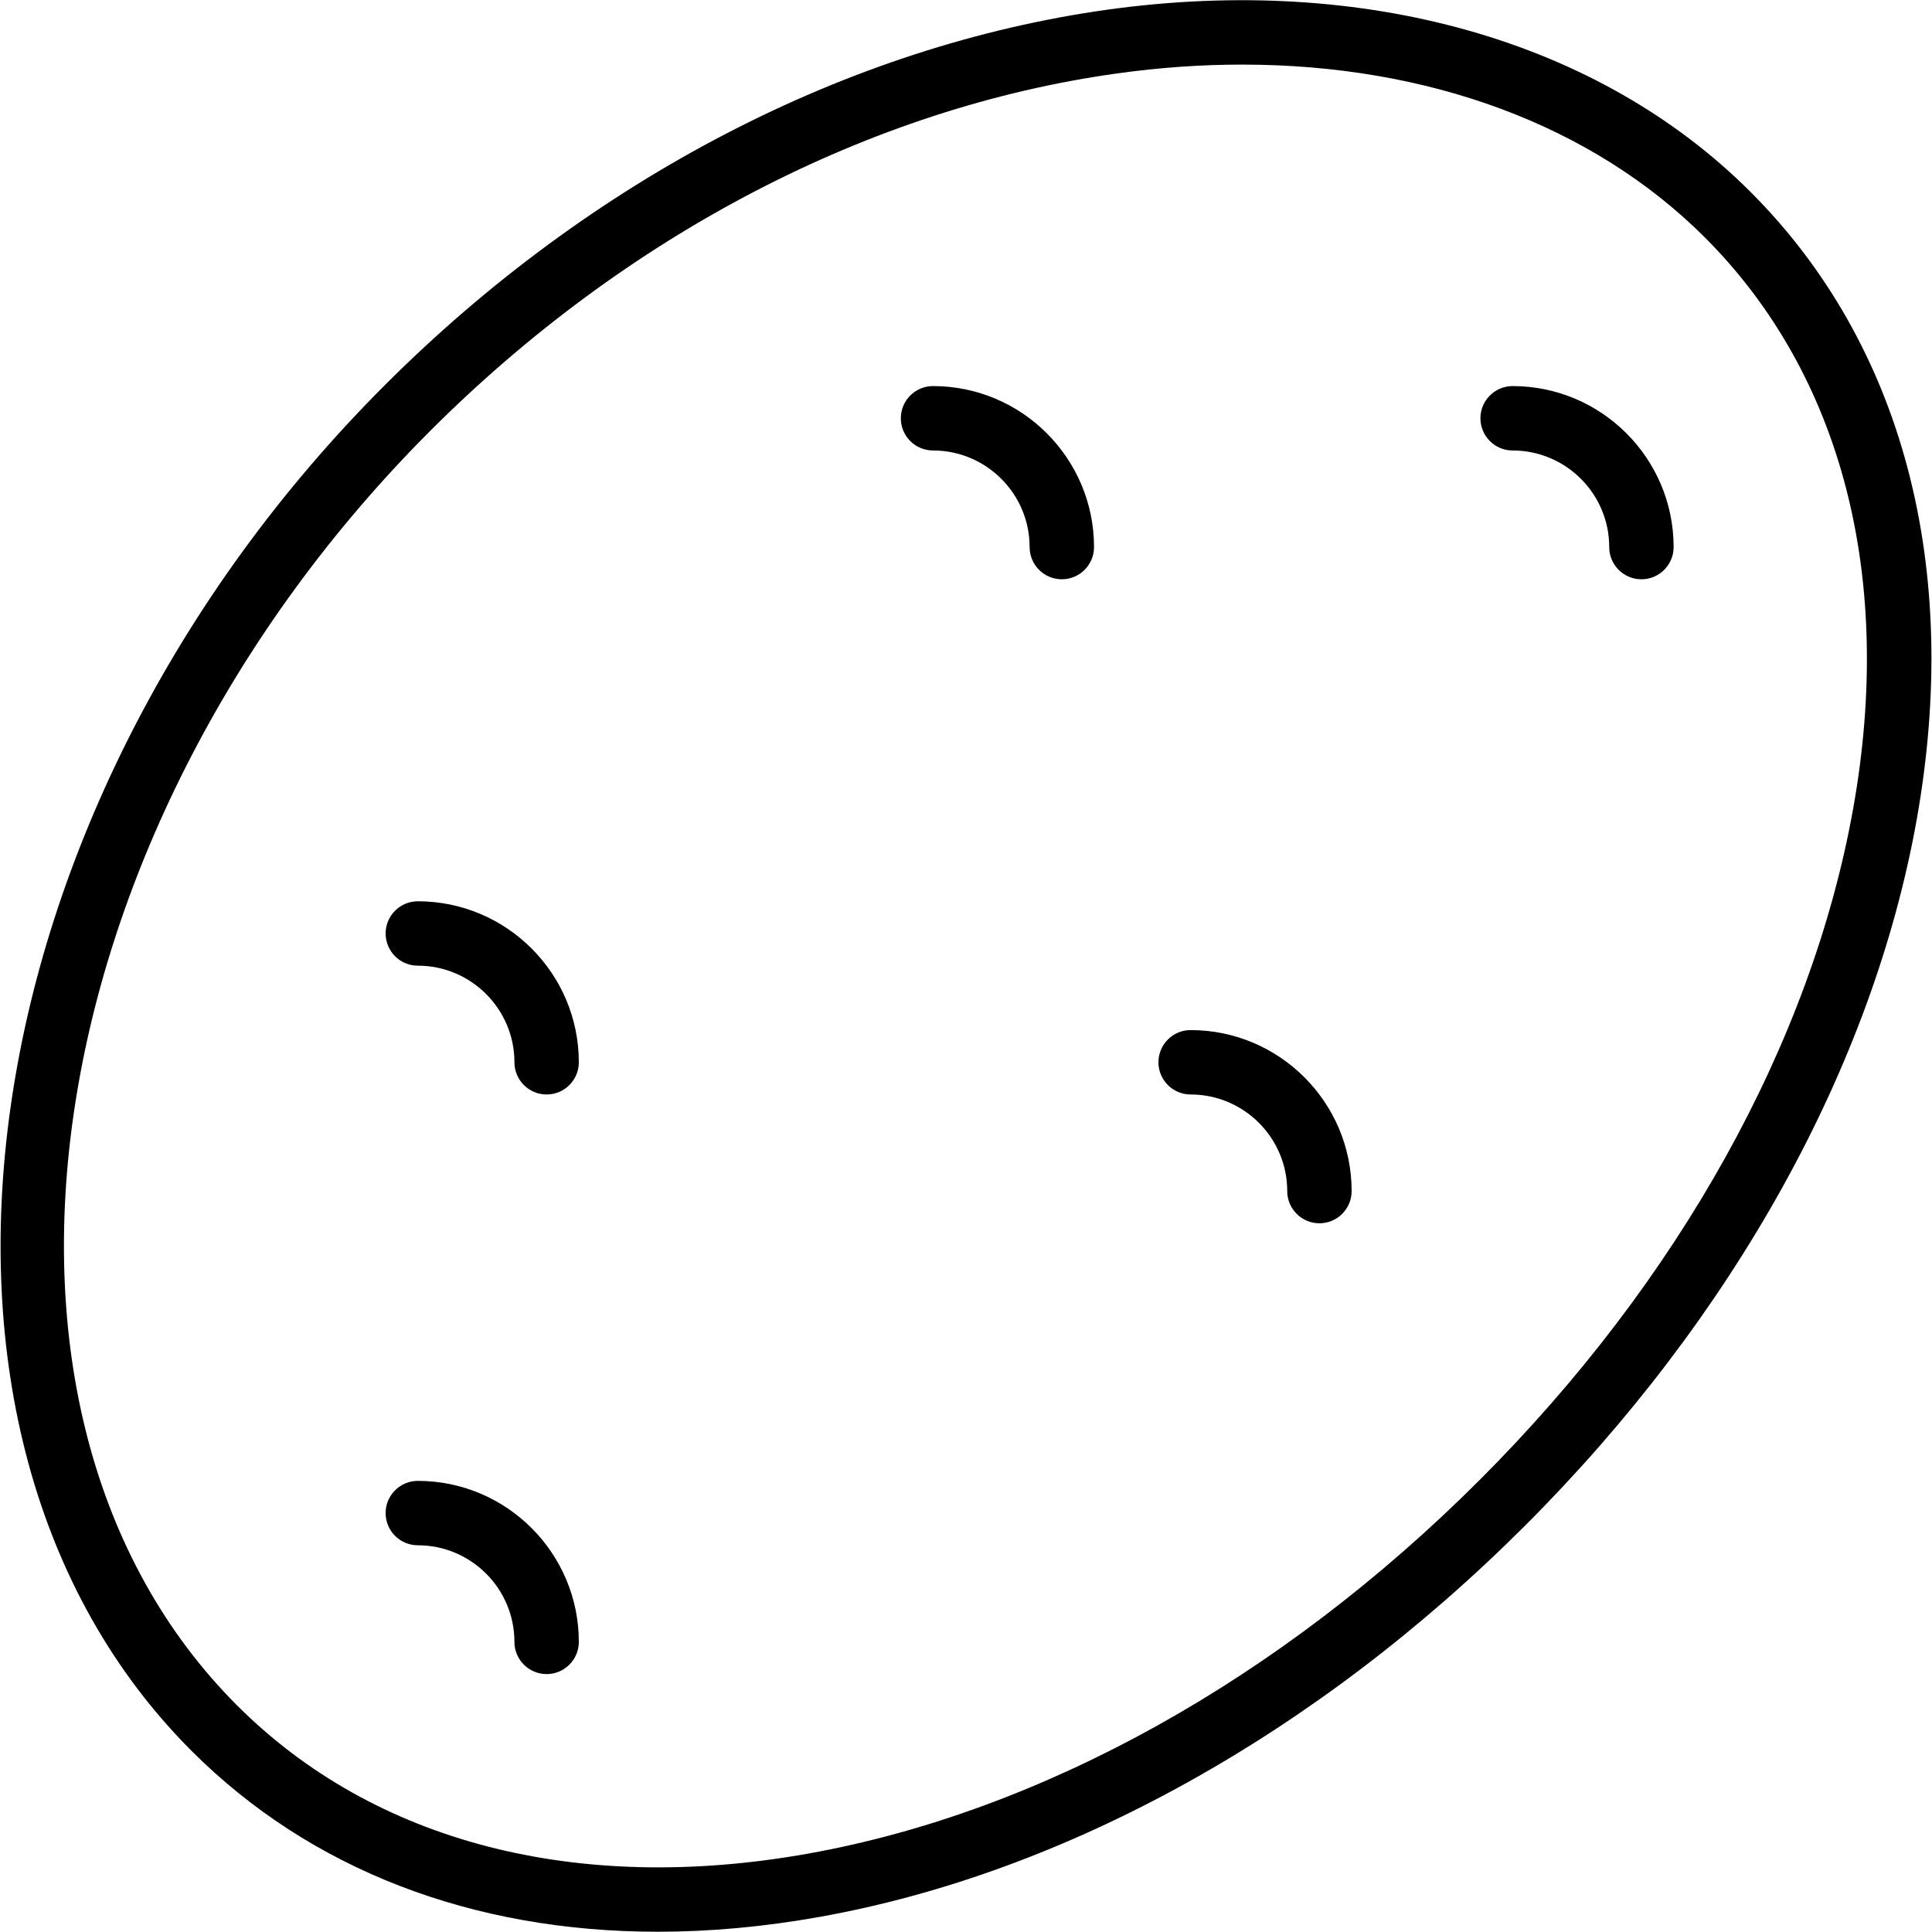<?xml version="1.0" encoding="iso-8859-1"?>
<!-- Generator: Adobe Illustrator 19.0.0, SVG Export Plug-In . SVG Version: 6.00 Build 0)  -->
<svg version="1.1" id="Layer_1" xmlns="http://www.w3.org/2000/svg" xmlns:xlink="http://www.w3.org/1999/xlink" x="0px" y="0px"
	 viewBox="0 0 30 30" style="enable-background:new 0 0 30 30;" xml:space="preserve">
<g>
	<g>
		<path d="M14.488,5.995c-0.276,0-0.5,0.224-0.5,0.5s0.224,0.5,0.5,0.5c0.827,0,1.5,0.673,1.5,1.5c0,0.276,0.224,0.5,0.5,0.5
			s0.5-0.224,0.5-0.5C16.988,7.117,15.866,5.995,14.488,5.995z M6.488,13.995c-0.276,0-0.5,0.224-0.5,0.5s0.224,0.5,0.5,0.5
			c0.827,0,1.5,0.673,1.5,1.5c0,0.276,0.224,0.5,0.5,0.5s0.5-0.224,0.5-0.5C8.988,15.117,7.866,13.995,6.488,13.995z M6.488,22.995
			c-0.276,0-0.5,0.224-0.5,0.5s0.224,0.5,0.5,0.5c0.827,0,1.5,0.673,1.5,1.5c0,0.276,0.224,0.5,0.5,0.5s0.5-0.224,0.5-0.5
			C8.988,24.117,7.866,22.995,6.488,22.995z M27.183,2.981c-2.354-2.355-5.994-3.384-9.979-2.832
			C13.161,0.712,9.173,2.783,5.975,5.981c-6.561,6.56-7.935,16.271-3,21.207c1.845,1.845,4.359,2.808,7.24,2.808
			c0.809,0,1.647-0.076,2.509-0.23c3.832-0.684,7.724-2.843,10.959-6.078c3.236-3.234,5.394-7.126,6.079-10.958
			C30.462,8.807,29.547,5.345,27.183,2.981z M28.776,12.555c-0.649,3.633-2.709,7.336-5.801,10.427
			c-3.092,3.092-6.796,5.152-10.428,5.801c-3.592,0.642-6.74-0.176-8.865-2.301c-4.551-4.552-3.177-13.616,3-19.793
			c3.045-3.045,6.83-5.015,10.659-5.548c0.662-0.093,1.313-0.138,1.948-0.138c2.887,0,5.439,0.939,7.186,2.686
			C28.6,5.815,29.418,8.964,28.776,12.555z M23.488,5.995c-0.276,0-0.5,0.224-0.5,0.5s0.224,0.5,0.5,0.5c0.827,0,1.5,0.673,1.5,1.5
			c0,0.276,0.224,0.5,0.5,0.5s0.5-0.224,0.5-0.5C25.988,7.117,24.866,5.995,23.488,5.995z M18.488,15.995
			c-0.276,0-0.5,0.224-0.5,0.5s0.224,0.5,0.5,0.5c0.827,0,1.5,0.673,1.5,1.5c0,0.276,0.224,0.5,0.5,0.5s0.5-0.224,0.5-0.5
			C20.988,17.117,19.866,15.995,18.488,15.995z"/>
	</g>
</g>
</svg>
